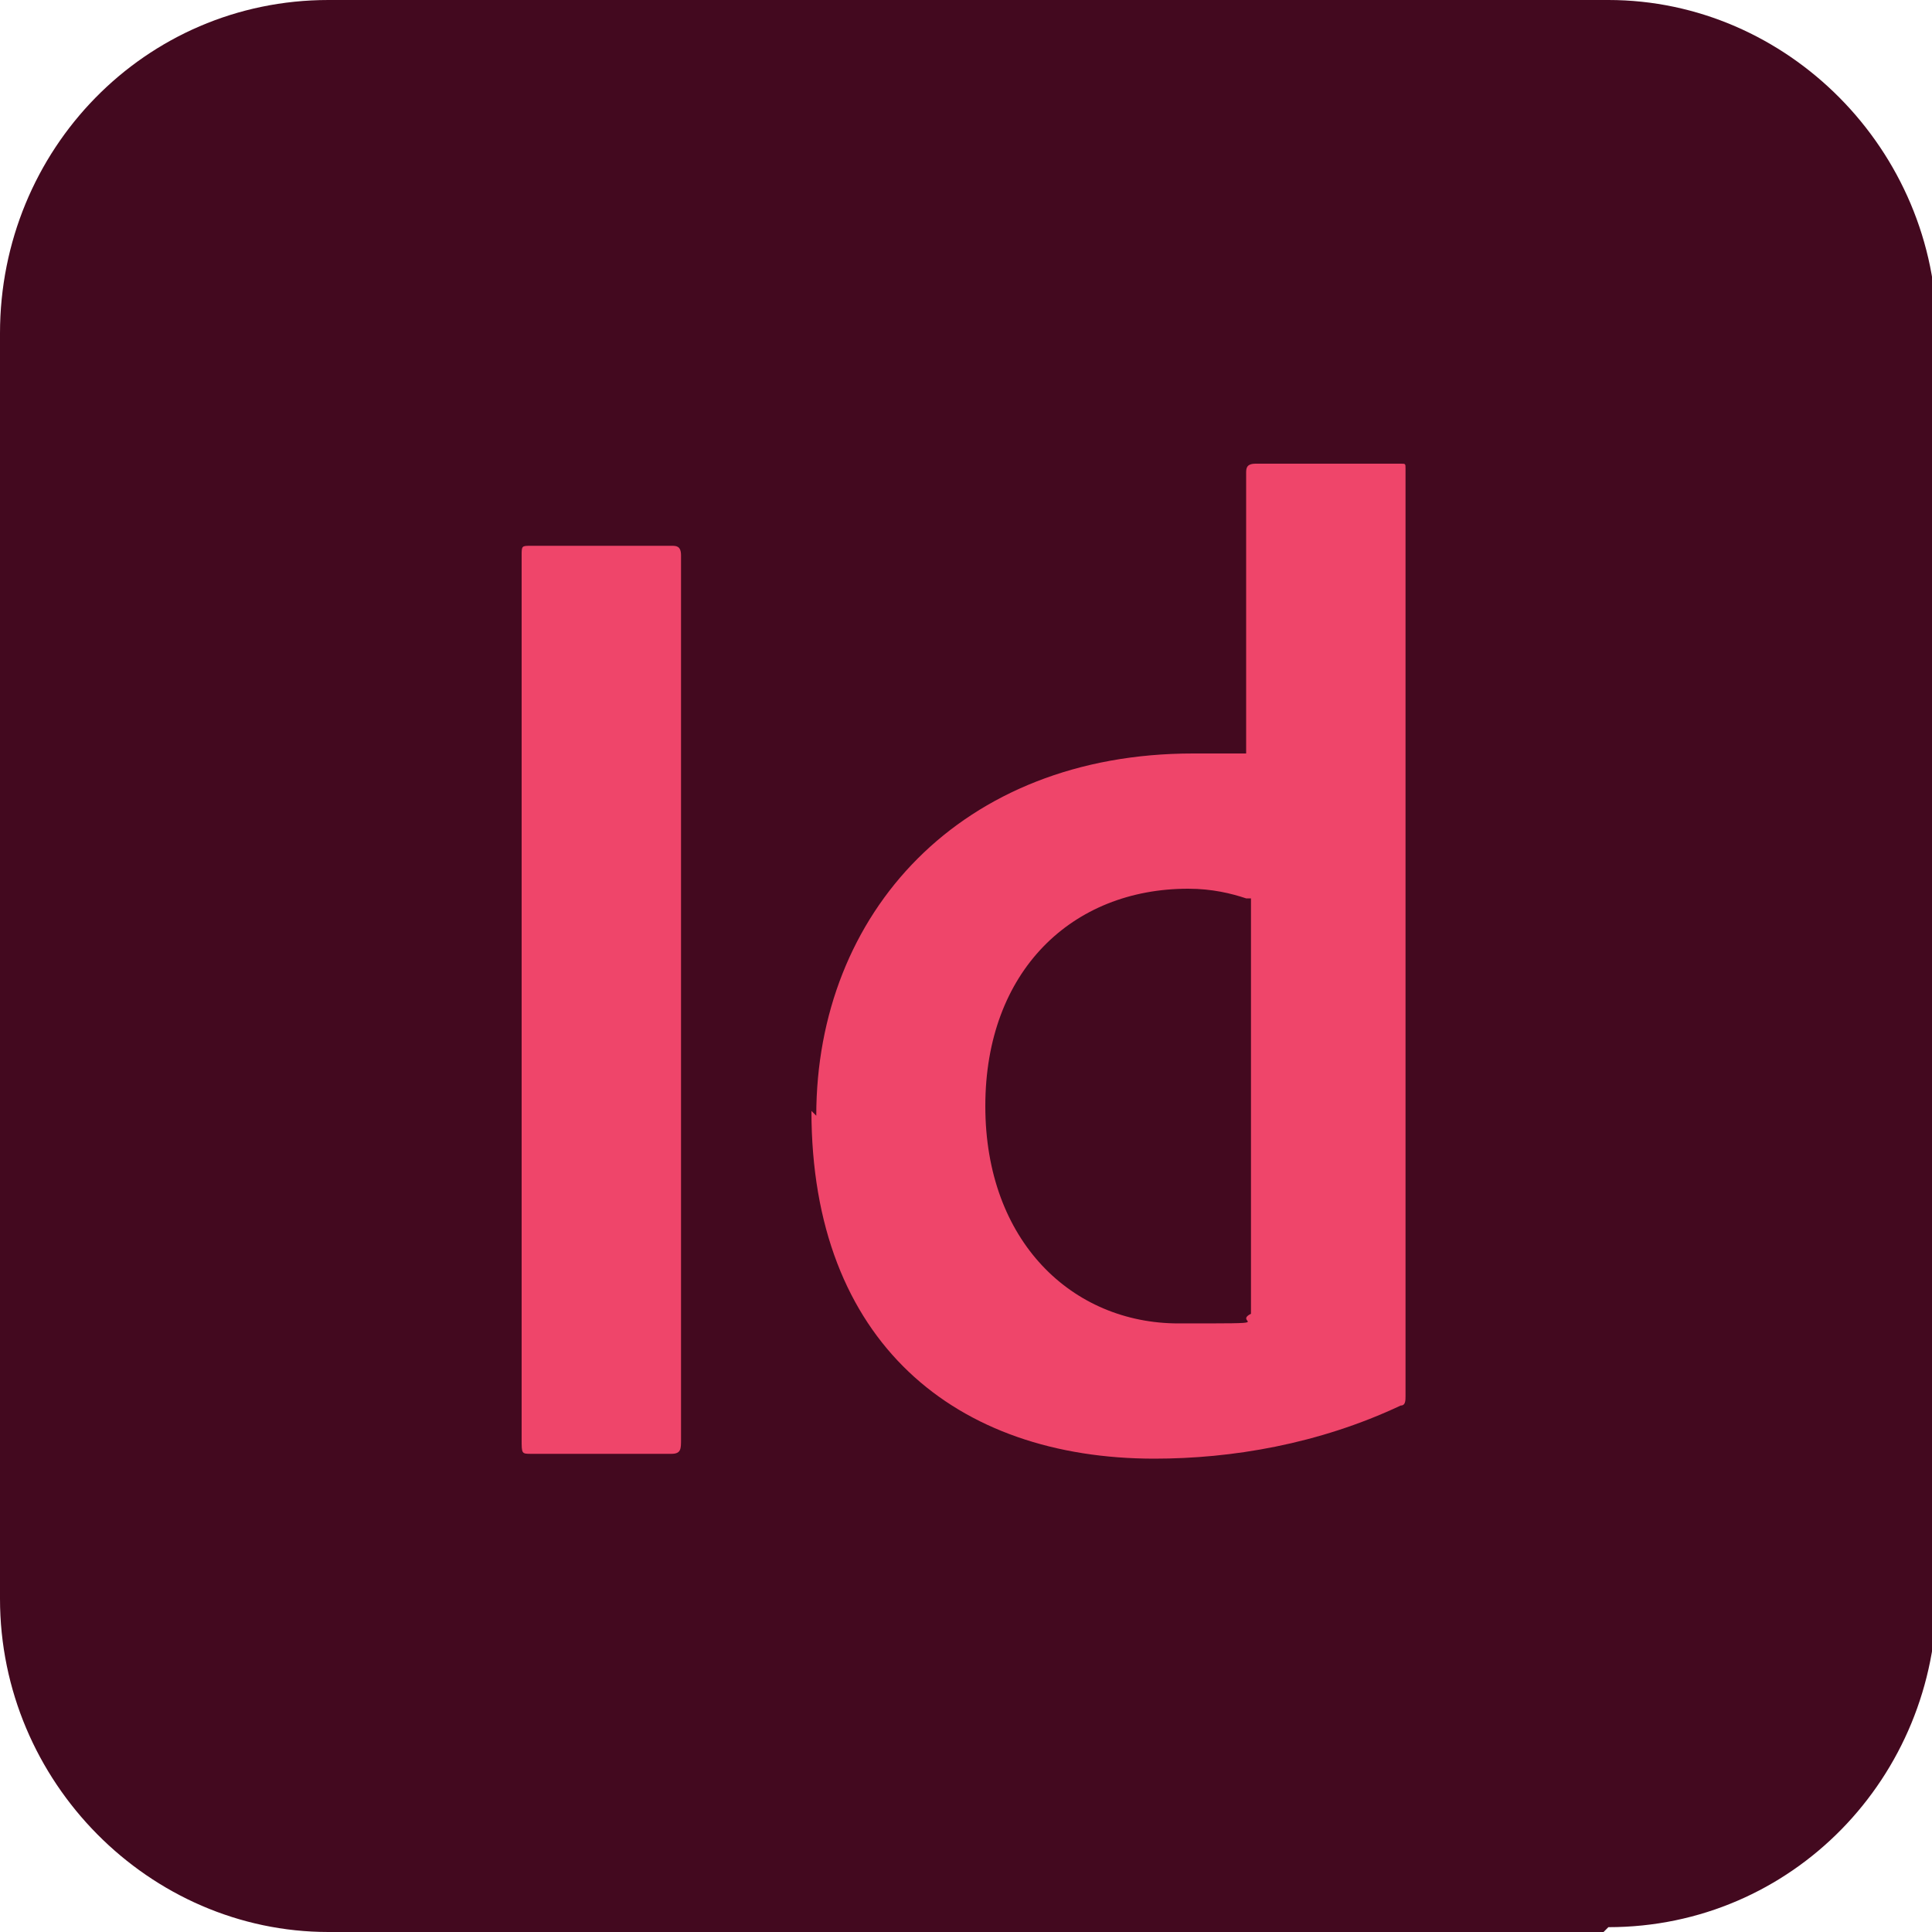 <?xml version="1.0" encoding="UTF-8"?>
<svg xmlns="http://www.w3.org/2000/svg" version="1.1" viewBox="0 0 40 40">
  <defs>
    <style>
      .cls-1 {
        fill: #ef456a;
      }

      .cls-2 {
        fill: #43091f;
      }
    </style>
  </defs>
  <!-- Generator: Adobe Illustrator 28.7.1, SVG Export Plug-In . SVG Version: 1.2.0 Build 142)  -->
  <g>
    <g id="Capa_1">
      <g id="Layer_8">
        <g>
          <path class="cls-2" d="M33.2,40H6.8c-3.7,0-6.8-3.1-6.8-6.9V6.9C0,3.1,3,0,6.8,0h26.5c3.7,0,6.8,3.1,6.8,6.9v26.1c0,3.8-3,6.9-6.8,6.9Z"/>
          <g>
            <path class="cls-1" d="M14.1,29.8c0,.2,0,.3-.2.3h-2.9c-.2,0-.2,0-.2-.3V11.5c0-.2,0-.2.2-.2h2.9c.1,0,.2,0,.2.2v18.3Z"/>
            <path class="cls-1" d="M16.9,23.1c0-4.2,3-7.5,7.8-7.5s.7,0,1.1,0v-5.8c0-.1,0-.2.2-.2h3c.1,0,.1,0,.1.1v17.4c0,.5,0,1.2,0,1.8,0,.1,0,.2-.1.2-1.7.8-3.5,1.1-5.1,1.1-4.1,0-7.1-2.4-7.1-7.2ZM25.8,18.6c-.3-.1-.7-.2-1.2-.2-2.4,0-4.2,1.7-4.2,4.5s1.8,4.5,4,4.5,1.1,0,1.5-.2v-8.6Z"/>
          </g>
        </g>
      </g>
    </g>
  </g>
</svg>